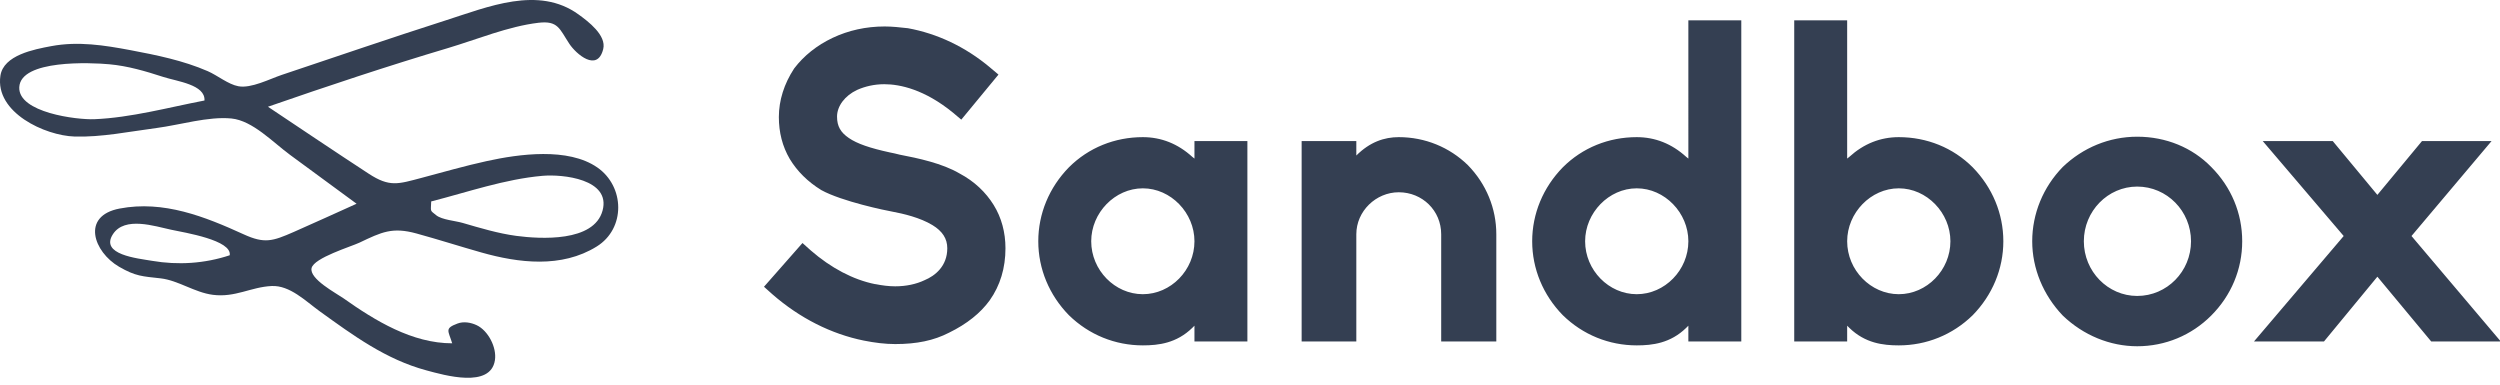 <?xml version="1.0" encoding="UTF-8" standalone="no"?>
<!-- Created with Inkscape (http://www.inkscape.org/) -->

<svg
   width="97.835mm"
   height="15.074mm"
   viewBox="0 0 97.835 15.074"
   version="1.1"
   id="svg5"
   xmlns="http://www.w3.org/2000/svg"
   xmlns:svg="http://www.w3.org/2000/svg">
  <defs
     id="defs2" />
  <g
     id="layer1"
     transform="translate(-24.694,-161.155)">
    <g
       id="SvgjsG2294"
       featurekey="hmhgWD-0"
       transform="matrix(0.02,0,0,0.02,24.694,161.156)"
       fill="#ff471f"
       style="fill:#343f52">
      <g
         id="g264"
         style="fill:#343f52">
        <path
           d="m 1168.6,327.5 c -57.1,-39.5 -153,-26.2 -216,-12.4 -43,9.4 -85.3,21.6 -127.8,32.9 -46.1,12.2 -62.5,18.5 -103.4,-8.2 -66,-43.1 -131.5,-87.2 -197.1,-131 116.7,-40.5 233.4,-79.4 351.9,-114.7 57,-17 118.3,-42.6 177.4,-49.6 38.7,-4.5 41.1,12 60.6,41.4 12.7,19.2 54.6,56.4 66.1,10.1 C 1187,69 1150.8,41.8 1132,28.2 1053.5,-28.6 954.9,13.4 871.5,40 764.4,74.3 658,110.8 551.3,146.5 527.8,154.4 491.4,173.4 466.4,168.7 446.5,165 425.7,147.6 406.5,139.2 358.4,118.3 306.6,107.8 255.3,98.1 203.6,88.4 152.9,80.4 100.4,90.2 66.7,96.5 6.8,107.8 0.8,148.1 c -10.8,72.3 87.7,117.2 144.9,119 52.7,1.7 108.6,-9.9 160.8,-16.7 44.7,-5.8 101.3,-23.1 146.4,-18.6 41.7,4.2 81.4,46.9 114.8,71.3 43.4,31.7 86.7,63.7 130,95.5 -41,18.4 -81.9,37.2 -123.1,55.3 -41.4,18.1 -56.9,23.2 -97.7,4.6 -76.1,-34.7 -156.8,-66.9 -242.8,-50.5 -75.9,14.4 -51,84.9 -1.1,113.9 32.6,18.9 45.9,18.7 81.3,22.7 34.6,4 66.1,27.5 102.1,32.2 44,5.7 74.4,-15.3 115.1,-17.2 35.7,-1.7 66.6,29.6 93.9,49.3 65.8,47.4 129.5,94.4 209.1,115.8 35.2,9.5 125.4,35.6 133.9,-19.9 3.9,-25.2 -13.4,-58 -35.6,-68.5 -11.2,-5.3 -25.5,-7.9 -37.6,-3.3 -25.8,9.7 -18.1,13.6 -10.4,38.7 -78.4,0 -150.6,-44.1 -213.2,-88.4 -13.5,-9.5 -67,-37.7 -61.9,-58.9 4.8,-20 77.2,-41.9 93.5,-49.6 43.7,-20.8 64.3,-31 111.7,-18 42.6,11.7 84.7,25.2 127.1,37.2 72.8,20.6 156.7,31 225.4,-11.6 57,-35.2 55.3,-117.5 1.2,-154.9 z m -984,-94.3 c -34.2,1.4 -149.2,-12.9 -146.9,-62.6 2.6,-54.5 140.7,-48.2 176.2,-44.9 36.2,3.3 70.8,13.5 105.3,24.7 27.9,9 82.7,15.1 80.9,46.2 -70.7,13.6 -143.5,33.6 -215.5,36.6 z m 112.9,277.1 c -28.7,-4.9 -102.3,-12.1 -76.6,-52 23,-35.7 82.1,-15.6 113.8,-8.9 27.8,5.9 119.4,20.5 114.8,50 -49.1,16.3 -101,19.6 -152,10.9 z M 1179,412.1 c -16.8,61.9 -121.8,55.6 -168.7,49.4 -35.6,-4.8 -70.4,-15.3 -104.8,-25.3 -14.7,-4.3 -40.8,-6.1 -52,-15.1 -13,-10.5 -10.3,-6.3 -9.8,-27 71.4,-18.3 144,-43.6 217.6,-50.1 39.4,-3.5 134.5,6.2 117.7,68.1 z"
           id="path262"
           style="fill:#343f52" />
      </g>
    </g>
    <g
       id="SvgjsG2295"
       featurekey="1RRcwp-0"
       transform="matrix(0.856,0,0,0.856,54.061,157.397)"
       fill="#343f52"
       style="fill:#343f52">
      <path
         d="M 6.62,20.12 C 6.16,20.12 5.68,20.06 5.18,19.96 3.7,19.66 2.26,18.94 1,17.84 l -0.38,-0.34 1.76,-2 0.38,0.34 c 0.92,0.8 1.94,1.34 2.94,1.54 h 0.02 c 0.3,0.06 0.6,0.1 0.9,0.1 0.5,0 0.96,-0.1 1.34,-0.28 C 8.44,17 9,16.56 9,15.74 9,15.3 8.78,14.96 8.32,14.68 7.76,14.34 7,14.16 6.46,14.06 6.22,14.02 4.18,13.6 3.24,13.08 2.62,12.7 2.14,12.22 1.8,11.66 1.46,11.08 1.3,10.44 1.3,9.74 1.3,8.98 1.54,8.22 2,7.52 2.44,6.94 3.04,6.46 3.76,6.12 4.48,5.78 5.28,5.6 6.14,5.6 c 0.34,0 0.7,0.04 1.06,0.08 1.32,0.24 2.62,0.84 3.76,1.8 L 11.34,7.8 9.64,9.86 9.26,9.54 C 7.96,8.48 6.84,8.24 6.12,8.24 5.66,8.24 5.24,8.34 4.88,8.5 4.32,8.76 3.96,9.24 3.96,9.72 c 0,0.44 0.16,0.72 0.54,0.98 0.38,0.26 0.96,0.46 1.88,0.66 0.12,0.02 0.28,0.06 0.44,0.1 0.84,0.16 1.96,0.4 2.74,0.86 0.68,0.36 1.2,0.86 1.56,1.44 0.36,0.58 0.54,1.26 0.54,1.98 0,0.9 -0.24,1.7 -0.72,2.38 C 10.52,18.7 9.9,19.2 9.08,19.6 8.38,19.96 7.6,20.12 6.62,20.12 Z m 11.32,0.06 c -1.26,0 -2.46,-0.48 -3.38,-1.38 -0.9,-0.92 -1.4,-2.12 -1.4,-3.38 0,-1.26 0.5,-2.46 1.4,-3.38 0.9,-0.9 2.1,-1.38 3.38,-1.38 0.84,0 1.6,0.3 2.26,0.9 l 0.1,0.08 v -0.8 h 2.42 V 20 H 20.3 v -0.72 l -0.1,0.1 c -0.72,0.7 -1.54,0.8 -2.26,0.8 z m 0,-7.18 c -1.28,0 -2.36,1.12 -2.36,2.42 0,1.32 1.08,2.42 2.36,2.42 1.28,0 2.36,-1.1 2.36,-2.42 0,-1.3 -1.08,-2.42 -2.36,-2.42 z m 16.16,7 h -2.52 v -4.9 c 0,-1.08 -0.86,-1.92 -1.94,-1.92 -1.04,0 -1.94,0.86 -1.94,1.92 V 20 h -2.5 v -9.16 h 2.5 v 0.66 c 0.62,-0.62 1.28,-0.84 1.94,-0.84 1.2,0 2.32,0.46 3.16,1.28 0.84,0.86 1.3,1.98 1.3,3.16 z m 6.42,0.18 c -1.26,0 -2.46,-0.48 -3.38,-1.38 -0.9,-0.92 -1.4,-2.12 -1.4,-3.38 0,-1.26 0.5,-2.46 1.4,-3.38 0.9,-0.9 2.1,-1.38 3.38,-1.38 0.84,0 1.6,0.3 2.26,0.9 l 0.1,0.08 V 5.32 H 45.3 V 20 h -2.42 v -0.72 l -0.1,0.1 c -0.72,0.7 -1.54,0.8 -2.26,0.8 z m 0,-7.18 c -1.28,0 -2.36,1.12 -2.36,2.42 0,1.32 1.08,2.42 2.36,2.42 1.28,0 2.36,-1.1 2.36,-2.42 0,-1.3 -1.08,-2.42 -2.36,-2.42 z m 11.98,7.18 c -0.72,0 -1.54,-0.1 -2.26,-0.8 l -0.1,-0.1 V 20 H 47.72 V 5.32 h 2.42 v 6.32 l 0.1,-0.08 c 0.66,-0.6 1.42,-0.9 2.26,-0.9 1.28,0 2.48,0.48 3.38,1.38 0.9,0.92 1.4,2.12 1.4,3.38 0,1.26 -0.5,2.46 -1.4,3.38 -0.92,0.9 -2.12,1.38 -3.38,1.38 z m -2.36,-4.76 c 0,1.32 1.08,2.42 2.36,2.42 1.28,0 2.36,-1.1 2.36,-2.42 0,-1.3 -1.08,-2.42 -2.36,-2.42 -1.28,0 -2.36,1.12 -2.36,2.42 z m 13.26,4.8 c -1.24,0 -2.46,-0.5 -3.4,-1.4 -0.9,-0.94 -1.4,-2.16 -1.4,-3.4 0,-1.26 0.5,-2.48 1.4,-3.4 0.92,-0.88 2.12,-1.38 3.4,-1.38 1.32,0 2.52,0.5 3.38,1.38 0.92,0.92 1.42,2.12 1.42,3.4 0,1.28 -0.5,2.48 -1.42,3.4 -0.9,0.9 -2.1,1.4 -3.38,1.4 z m 0,-7.3 c -1.34,0 -2.44,1.12 -2.44,2.5 0,1.38 1.1,2.5 2.44,2.5 1.36,0 2.46,-1.12 2.46,-2.5 0,-1.38 -1.1,-2.5 -2.46,-2.5 z M 80.02,20 H 76.84 L 74.38,17.04 71.94,20 h -3.2 l 4.1,-4.82 -3.7,-4.34 h 3.2 l 2.04,2.46 2.04,-2.46 h 3.18 l -3.66,4.34 z"
         id="path267"
         style="fill:#343f52" />
    </g>
  </g>
</svg>

